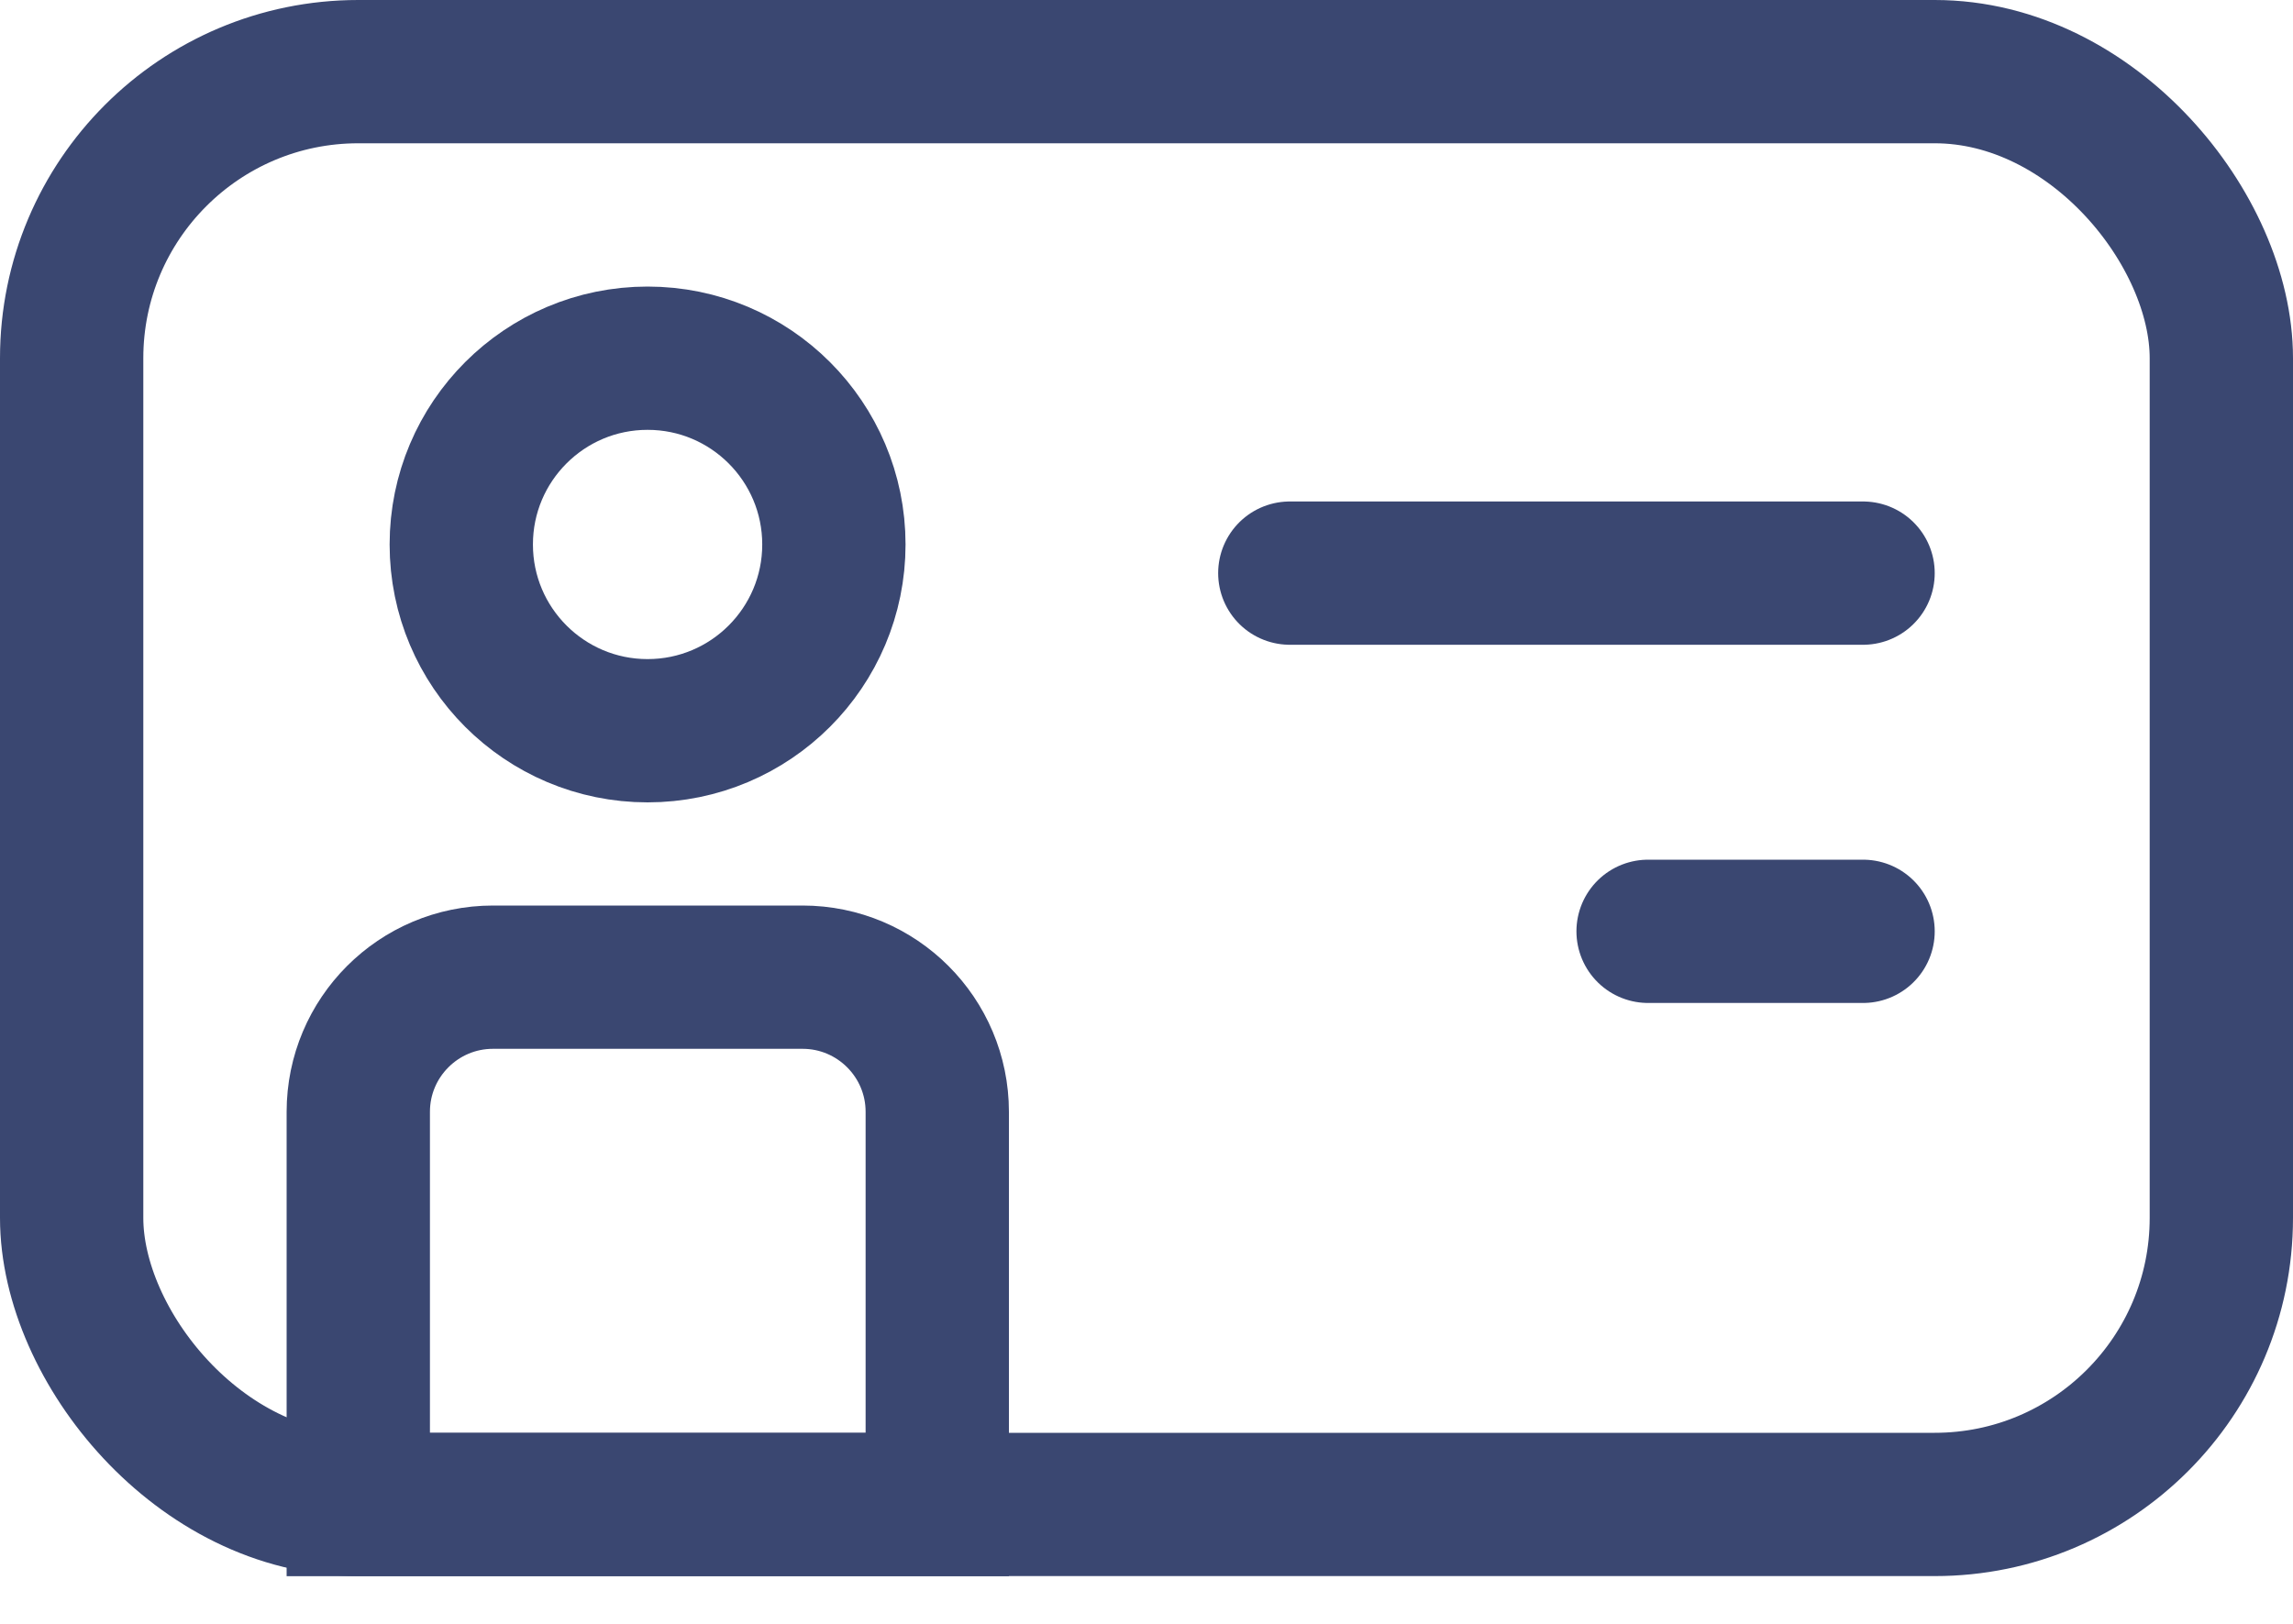<svg width="24" height="17" viewBox="0 0 24 17" fill="none" xmlns="http://www.w3.org/2000/svg">
<circle cx="6.778" cy="5.7" r="1.95" stroke="#3A4771" stroke-width="1.5"/>
<rect x="0.75" y="0.75" width="22.5" height="15" rx="3" stroke="#3A4771" stroke-width="1.5"/>
<path d="M3.75 11.64C3.75 10.862 4.381 10.23 5.16 10.23H8.4C9.179 10.23 9.81 10.862 9.81 11.64V15.751H3.75V11.64Z" stroke="#3A4771" stroke-width="1.5"/>
<line x1="13.5" y1="6" x2="19.5" y2="6" stroke="#3A4771" stroke-width="1.5" stroke-linecap="round"/>
<line x1="17.25" y1="9.75" x2="19.5" y2="9.75" stroke="#3A4771" stroke-width="1.5" stroke-linecap="round"/>
</svg>
